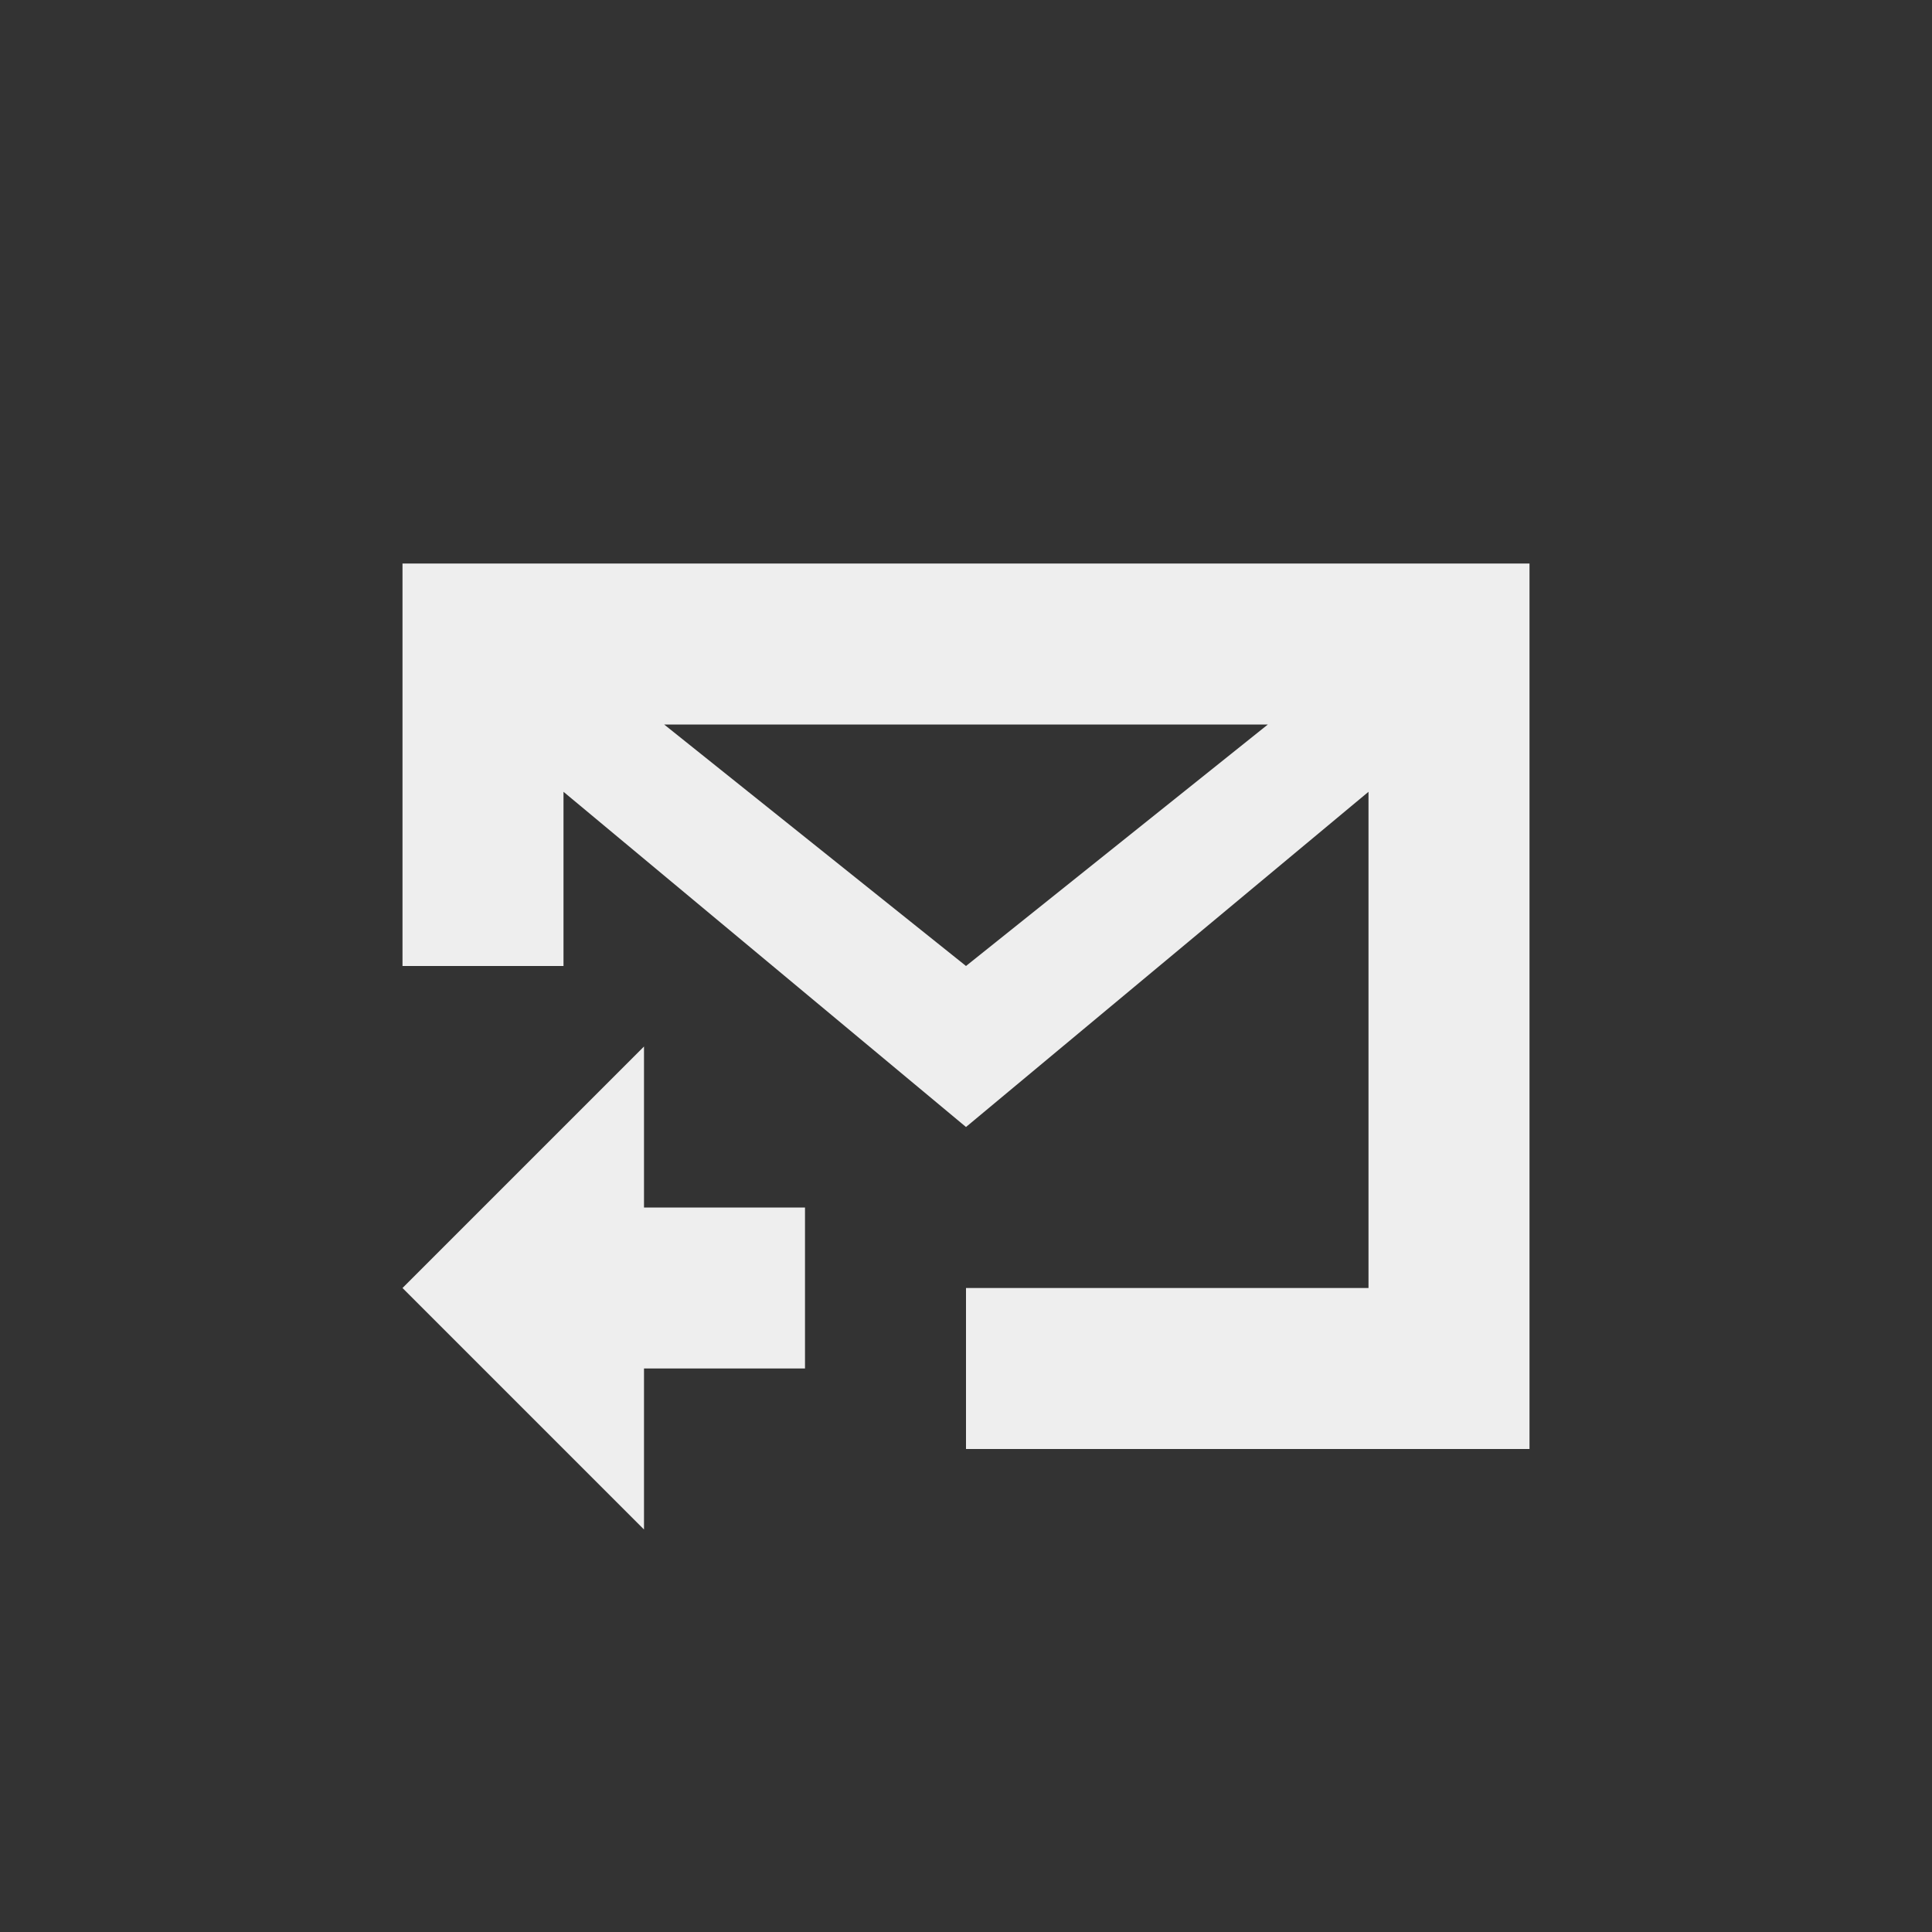 
<svg xmlns="http://www.w3.org/2000/svg" xmlns:xlink="http://www.w3.org/1999/xlink" width="24px" height="24px" viewBox="0 0 24 24" version="1.1">
<rect x="0" y="0" width="24" height="24" fill="#333333" stroke="none"/>
<g id="surface1">
<defs>
  <style id="current-color-scheme" type="text/css">
   .ColorScheme-Text { color:#eeeeee; } .ColorScheme-Highlight { color:#424242; }
  </style>
 </defs>
<path style="fill:currentColor" class="ColorScheme-Text" d="M 19 7 L 19 18 L 12 18 L 12 16 L 17 16 L 17 9.836 L 12 14 L 7 9.836 L 7 12 L 5 12 L 5 7 Z M 15.75 9 L 8.25 9 L 12 12 Z M 8 13 L 8 15 L 10 15 L 10 17 L 8 17 L 8 19 L 5 16 Z M 8 13 "/>
</g>
</svg>
